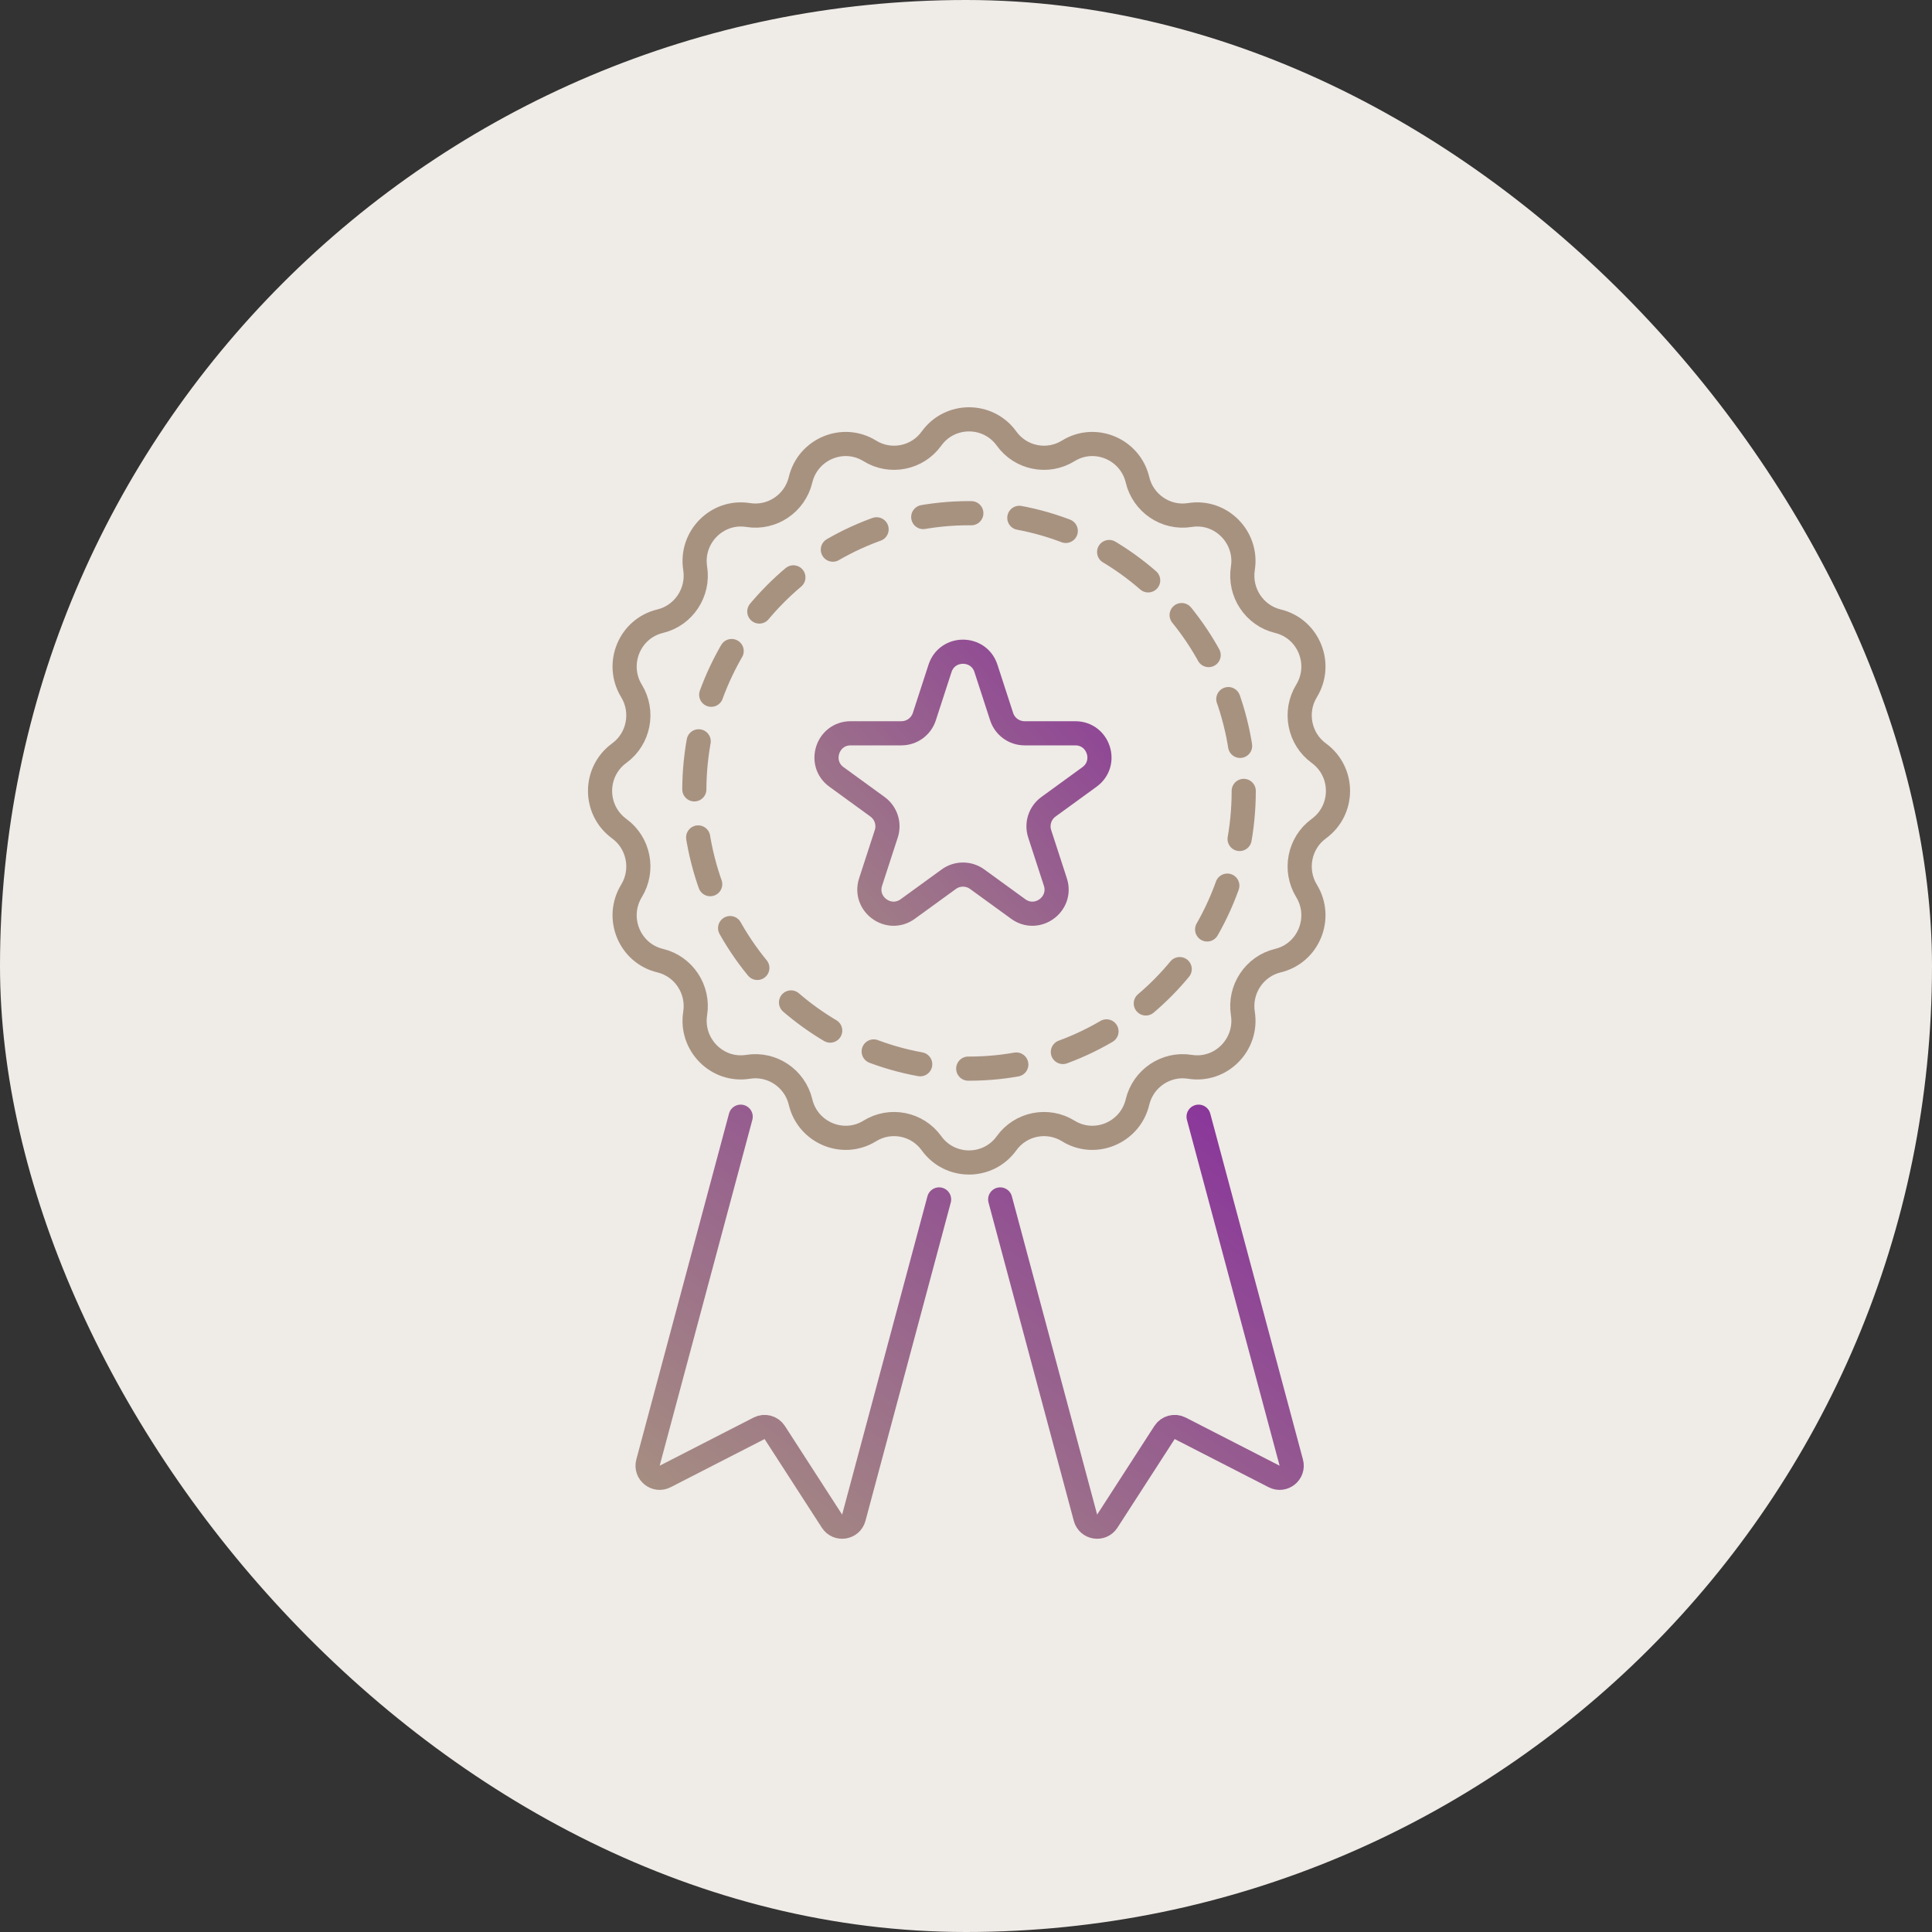 <svg width="80" height="80" viewBox="0 0 80 80" fill="none" xmlns="http://www.w3.org/2000/svg">
<rect x="0" y="0" width="80" height="80" fill="#333333" stroke="none"/>
<rect width="80" height="80" rx="40" fill="#EFEBE7"/>
<path d="M38.571 18.16C39.335 17.099 40.915 17.099 41.679 18.16V18.16C42.264 18.975 43.382 19.198 44.235 18.669V18.669C45.343 17.983 46.801 18.599 47.101 19.867V19.867C47.333 20.843 48.281 21.485 49.271 21.326V21.326C50.558 21.119 51.668 22.248 51.464 23.535V23.535C51.307 24.527 51.937 25.487 52.914 25.722V25.722C54.184 26.027 54.782 27.492 54.102 28.608V28.608C53.577 29.467 53.795 30.593 54.608 31.186V31.186C55.668 31.96 55.668 33.54 54.608 34.314V34.314C53.795 34.907 53.577 36.033 54.102 36.892V36.892C54.782 38.008 54.184 39.473 52.914 39.778V39.778C51.937 40.013 51.307 40.973 51.464 41.965V41.965C51.668 43.252 50.558 44.381 49.271 44.174V44.174C48.281 44.015 47.333 44.657 47.101 45.633V45.633C46.801 46.901 45.343 47.517 44.235 46.831V46.831C43.382 46.302 42.264 46.525 41.679 47.34V47.34C40.915 48.401 39.335 48.401 38.571 47.34V47.34C37.986 46.525 36.868 46.302 36.015 46.831V46.831C34.907 47.517 33.449 46.901 33.149 45.633V45.633C32.917 44.657 31.969 44.015 30.979 44.174V44.174C29.692 44.381 28.582 43.252 28.786 41.965V41.965C28.943 40.973 28.313 40.013 27.336 39.778V39.778C26.066 39.473 25.468 38.008 26.148 36.892V36.892C26.673 36.033 26.455 34.907 25.642 34.314V34.314C24.582 33.54 24.582 31.96 25.642 31.186V31.186C26.455 30.593 26.673 29.467 26.148 28.608V28.608C25.468 27.492 26.066 26.027 27.336 25.722V25.722C28.313 25.487 28.943 24.527 28.786 23.535V23.535C28.582 22.248 29.692 21.119 30.979 21.326V21.326C31.969 21.485 32.917 20.843 33.149 19.867V19.867C33.449 18.599 34.907 17.983 36.015 18.669V18.669C36.868 19.198 37.986 18.975 38.571 18.16V18.16Z" stroke="#A79280" stroke-linecap="round" stroke-linejoin="round"/>
<ellipse cx="40.125" cy="32.75" rx="11.375" ry="11.5" stroke="#A79280" stroke-linecap="round" stroke-linejoin="round" stroke-dasharray="2 2"/>
<path d="M30.67 46.24L26.832 60.563C26.72 60.981 27.158 61.335 27.543 61.137L31.432 59.143C31.661 59.026 31.941 59.101 32.08 59.317L34.451 62.988C34.686 63.352 35.242 63.265 35.354 62.846L38.886 49.666M49.631 46.24L53.469 60.563C53.581 60.981 53.144 61.335 52.758 61.137L48.869 59.143C48.641 59.026 48.36 59.101 48.221 59.317L45.85 62.988C45.615 63.352 45.059 63.265 44.947 62.846L41.416 49.666" stroke="url(#paint0_linear_1158_31710)" stroke-linecap="round" stroke-linejoin="round"/>
<path d="M38.924 27.677C39.223 26.756 40.527 26.756 40.826 27.677L41.475 29.673C41.608 30.085 41.992 30.364 42.426 30.364H44.525C45.493 30.364 45.896 31.604 45.112 32.173L43.414 33.407C43.064 33.662 42.917 34.113 43.051 34.525L43.7 36.521C43.999 37.443 42.945 38.209 42.161 37.639L40.463 36.406C40.112 36.151 39.638 36.151 39.287 36.406L37.589 37.639C36.805 38.209 35.751 37.443 36.05 36.521L36.699 34.525C36.833 34.113 36.686 33.662 36.336 33.407L34.638 32.173C33.854 31.604 34.257 30.364 35.225 30.364H37.324C37.758 30.364 38.142 30.085 38.275 29.673L38.924 27.677Z" stroke="url(#paint1_linear_1158_31710)" stroke-linecap="round" stroke-linejoin="round"/>
<defs>
<linearGradient id="paint0_linear_1158_31710" x1="53.487" y1="46.24" x2="36.21" y2="70.038" gradientUnits="userSpaceOnUse">
<stop stop-color="#88319C"/>
<stop offset="1" stop-color="#A79280"/>
</linearGradient>
<linearGradient id="paint1_linear_1158_31710" x1="48" y1="24.75" x2="30.757" y2="39.868" gradientUnits="userSpaceOnUse">
<stop stop-color="#88319C"/>
<stop offset="1" stop-color="#A79280"/>
</linearGradient>
</defs>
</svg>
